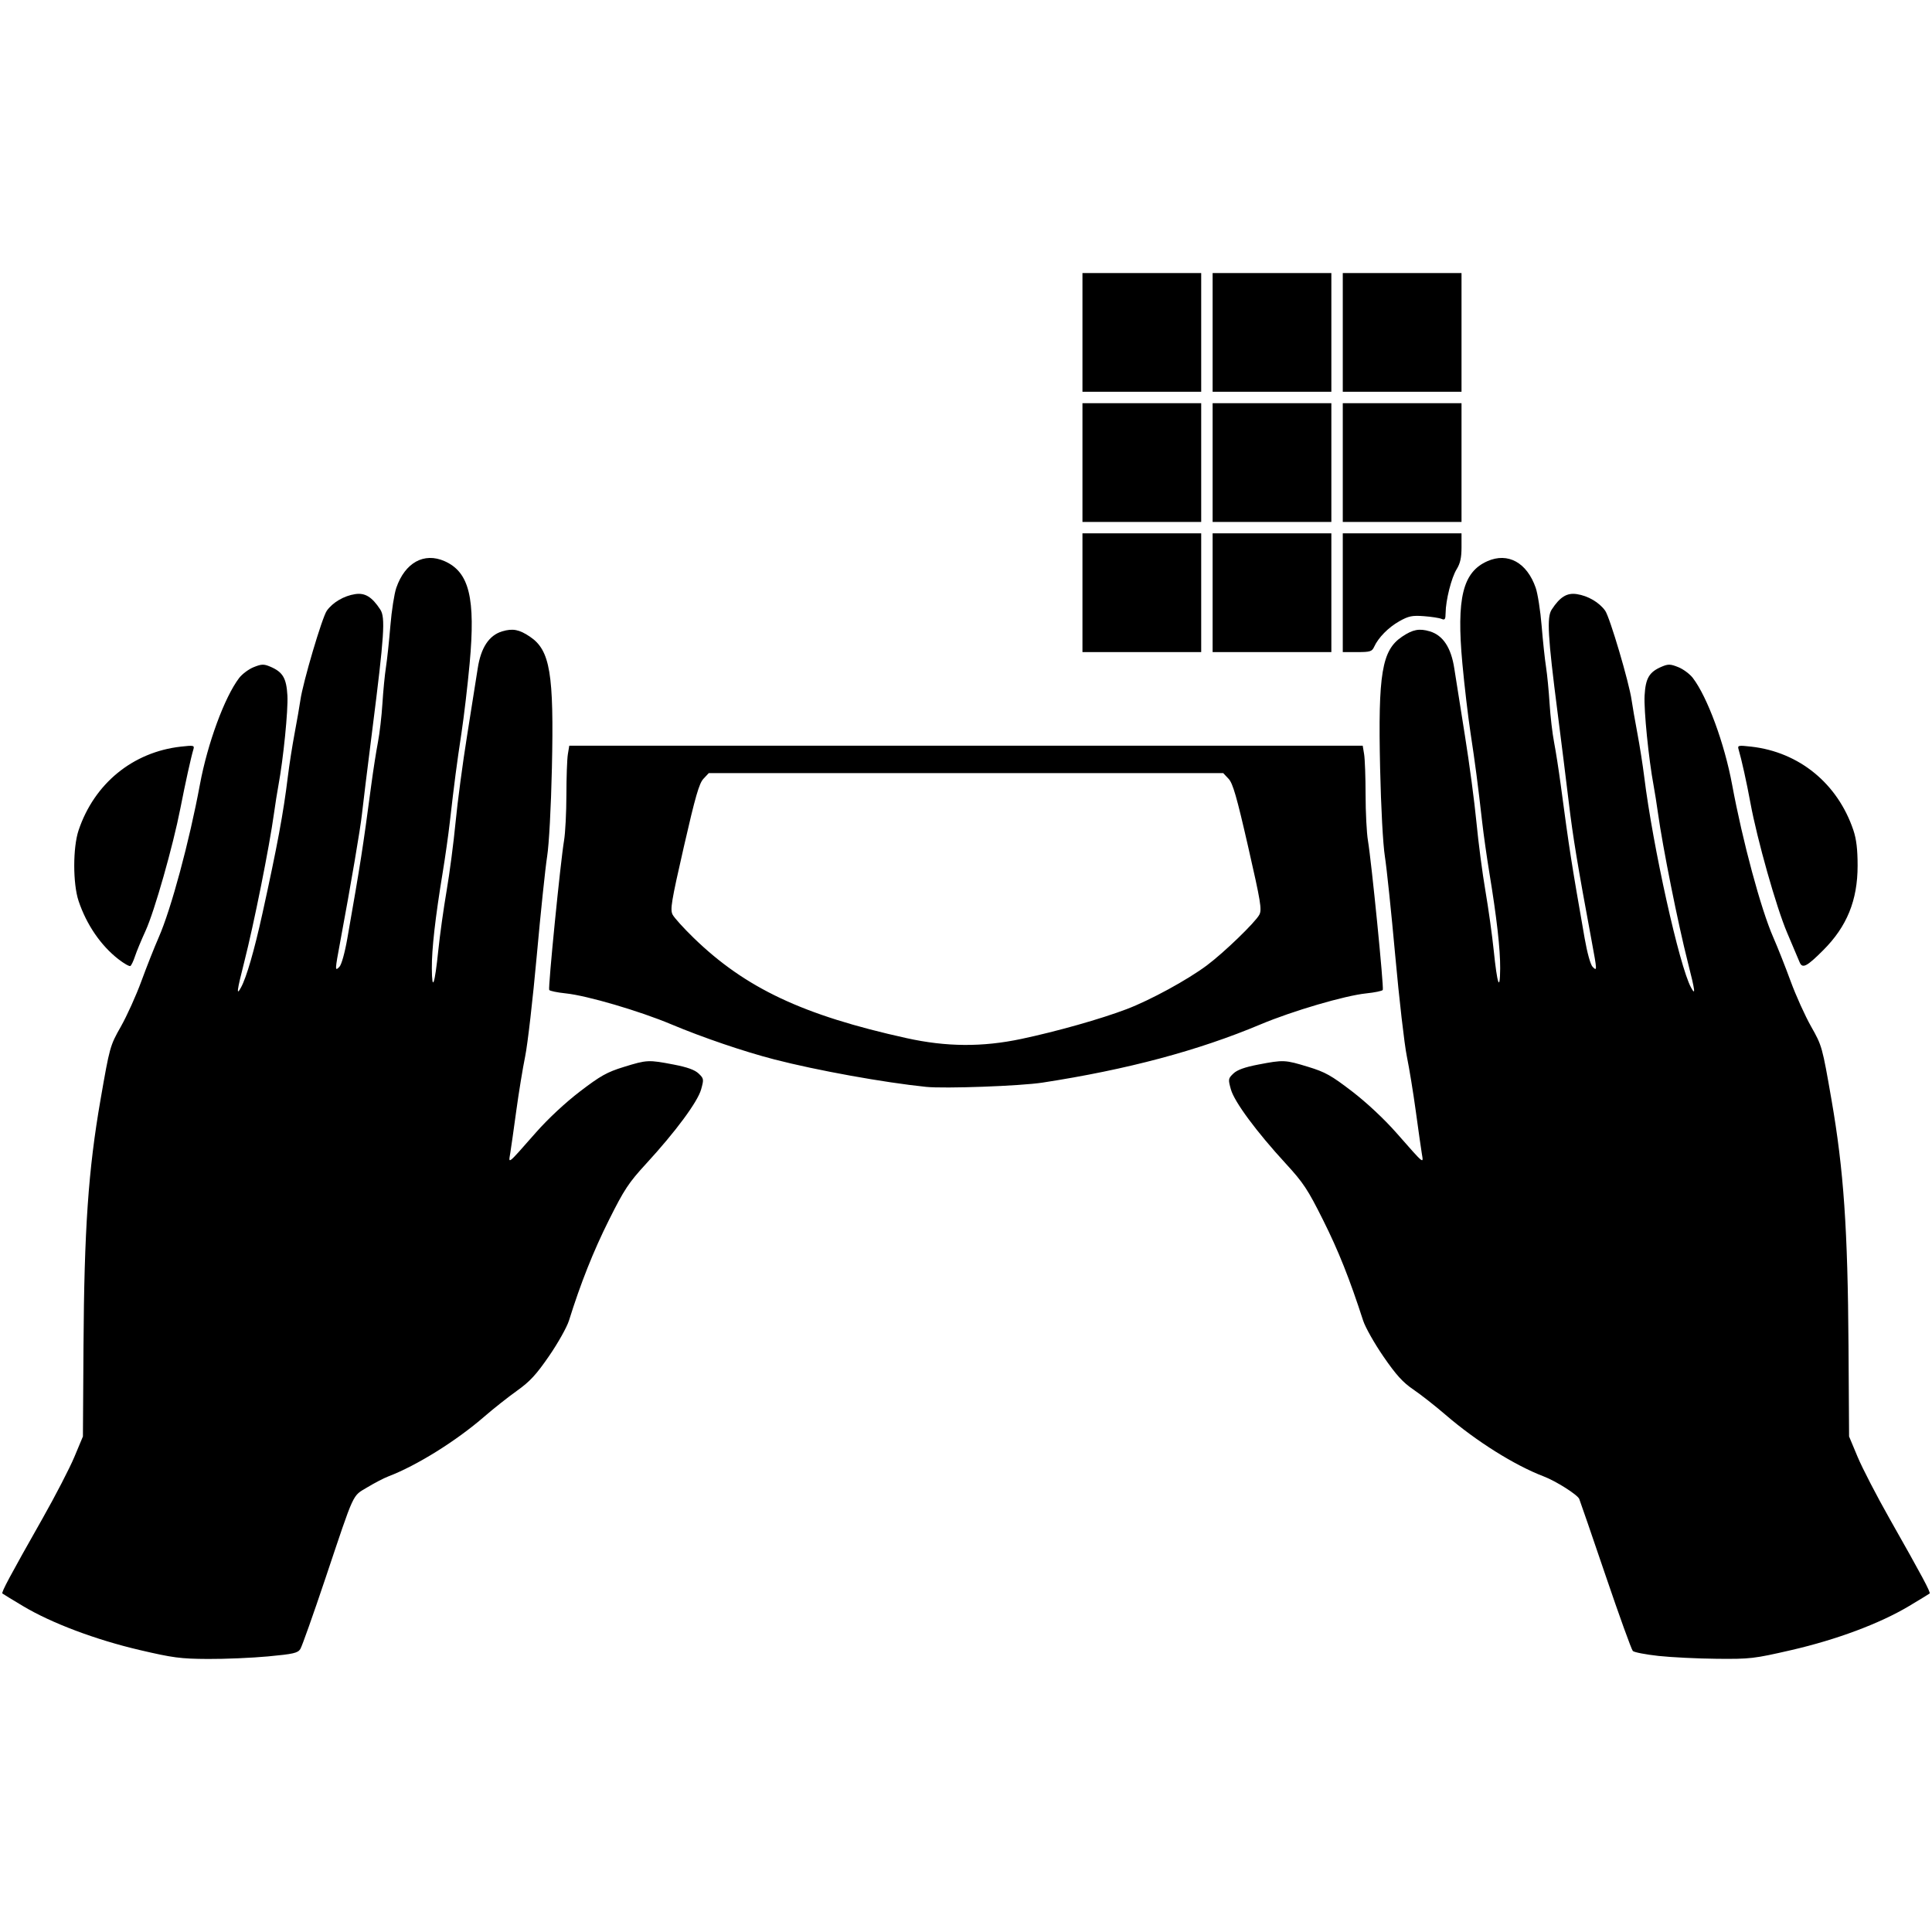 <?xml version="1.0" encoding="UTF-8" standalone="no"?>
<!-- Created with Inkscape (http://www.inkscape.org/) -->

<svg
   xmlns:dc="http://purl.org/dc/elements/1.1/"
   xmlns:cc="http://creativecommons.org/ns#"
   xmlns:rdf="http://www.w3.org/1999/02/22-rdf-syntax-ns#"
   xmlns:svg="http://www.w3.org/2000/svg"
   xmlns="http://www.w3.org/2000/svg"
   xmlns:sodipodi="http://sodipodi.sourceforge.net/DTD/sodipodi-0.dtd"
   xmlns:inkscape="http://www.inkscape.org/namespaces/inkscape"
   id="svg2"
   version="1.1"
   inkscape:version="0.91 r13725"
   width="500"
   height="500"
   viewBox="0 0 500 500"
   sodipodi:docname="A6c.svg">
  <defs
     id="defs6" />
  <sodipodi:namedview
     pagecolor="#ffffff"
     bordercolor="#666666"
     borderopacity="1"
     objecttolerance="10"
     gridtolerance="10"
     guidetolerance="10"
     inkscape:pageopacity="0"
     inkscape:pageshadow="2"
     inkscape:window-width="2560"
     inkscape:window-height="1413"
     id="namedview4"
     showgrid="false"
     fit-margin-top="0"
     fit-margin-left="0"
     fit-margin-right="0"
     fit-margin-bottom="0"
     inkscape:zoom="1.1654321"
     inkscape:cx="96.772479"
     inkscape:cy="208.95205"
     inkscape:window-x="0"
     inkscape:window-y="27"
     inkscape:window-maximized="0"
     inkscape:current-layer="svg2" />
  <path
     style="fill:#000000"
     d="M 36.071,427.007 C 24.726,424.351 13.304,420.046 5.966,415.66 3.184,413.997 0.78,412.53 0.623,412.399 0.295,412.125 2.513,407.976 10.991,393.009 c 3.321,-5.864 7.036,-13.044 8.254,-15.956 l 2.215,-5.294 0.148,-23.343 c 0.192,-30.381 1.245,-45.619 4.409,-63.824 2.38,-13.695 2.453,-13.957 5.261,-18.911 1.566,-2.763 3.956,-8.052 5.311,-11.754 1.355,-3.702 3.376,-8.807 4.491,-11.344 3.195,-7.268 7.929,-24.833 10.657,-39.544 1.973,-10.641 6.393,-22.644 10.153,-27.576 0.784,-1.028 2.482,-2.292 3.774,-2.809 2.03,-0.812 2.608,-0.83 4.254,-0.134 3.269,1.384 4.209,2.961 4.465,7.494 0.214,3.779 -1.059,16.455 -2.34,23.319 -0.303,1.625 -0.809,4.816 -1.123,7.092 -1.211,8.769 -5.186,28.626 -7.731,38.624 -1.898,7.457 -2.067,8.809 -0.813,6.501 1.433,-2.638 3.417,-9.49 5.538,-19.123 3.844,-17.46 5.449,-26.104 6.583,-35.458 0.355,-2.925 1.145,-7.978 1.757,-11.228 0.612,-3.25 1.282,-7.106 1.49,-8.569 0.65,-4.58 5.632,-21.429 6.838,-23.122 1.535,-2.156 4.443,-3.858 7.334,-4.293 2.567,-0.386 4.353,0.711 6.506,3.998 1.342,2.048 1.034,6.683 -2.065,31.1 -1.258,9.913 -2.469,19.753 -2.689,21.866 -0.377,3.604 -2.842,18.088 -5.573,32.751 -1.446,7.759 -1.453,7.938 -0.266,6.752 0.548,-0.548 1.403,-3.603 2.062,-7.366 3.487,-19.918 3.941,-22.829 6.208,-39.819 0.499,-3.738 1.267,-8.658 1.707,-10.933 0.44,-2.275 0.965,-6.796 1.166,-10.046 0.201,-3.25 0.615,-7.505 0.92,-9.455 0.305,-1.95 0.815,-6.737 1.135,-10.637 0.319,-3.9 1.01,-8.329 1.534,-9.842 2.263,-6.533 7.185,-9.248 12.502,-6.896 6.393,2.828 8.034,9.546 6.475,26.508 -0.522,5.678 -1.474,13.78 -2.117,18.005 -1.206,7.926 -1.851,12.865 -3.012,23.048 -0.37,3.25 -1.199,9.101 -1.84,13.001 -1.925,11.703 -2.845,19.823 -2.811,24.821 0.043,6.266 0.756,4.257 1.679,-4.728 0.401,-3.9 1.367,-10.815 2.146,-15.365 0.78,-4.55 1.823,-12.528 2.318,-17.729 0.495,-5.2 1.839,-15.306 2.987,-22.457 1.148,-7.151 2.379,-14.935 2.736,-17.299 0.816,-5.406 2.927,-8.616 6.34,-9.639 2.726,-0.817 4.409,-0.494 7.188,1.379 5.229,3.524 6.228,9.513 5.677,34.036 -0.229,10.212 -0.744,19.745 -1.234,22.844 -0.462,2.925 -1.671,14.493 -2.685,25.707 -1.015,11.214 -2.362,22.915 -2.994,26.002 -0.632,3.088 -1.674,9.47 -2.316,14.183 -0.642,4.713 -1.341,9.633 -1.554,10.933 -0.461,2.814 -0.843,3.123 6.589,-5.319 3.179,-3.61 7.634,-7.768 11.45,-10.685 5.334,-4.077 6.995,-5.006 11.357,-6.353 6.005,-1.854 6.367,-1.871 12.915,-0.614 3.51,0.674 5.451,1.372 6.442,2.319 1.355,1.295 1.384,1.479 0.647,4.112 -0.904,3.229 -6.605,10.936 -14.201,19.199 -4.557,4.957 -5.69,6.671 -9.676,14.647 -4.007,8.017 -7.324,16.364 -10.319,25.969 -0.53,1.699 -2.837,5.815 -5.128,9.146 -3.341,4.859 -4.989,6.644 -8.331,9.026 -2.292,1.633 -6.101,4.646 -8.466,6.696 -7.294,6.324 -17.474,12.666 -24.838,15.475 -1.138,0.434 -3.579,1.703 -5.426,2.819 -3.96,2.395 -3.179,0.699 -10.82,23.483 -3.161,9.426 -6.09,17.685 -6.509,18.353 -0.66,1.054 -1.77,1.309 -8.358,1.924 -4.178,0.39 -11.186,0.688 -15.574,0.662 -7.088,-0.041 -9.066,-0.301 -17.729,-2.33 z m 393.162,1.547 c -3.319,-0.36 -6.316,-0.939 -6.661,-1.287 -0.344,-0.348 -3.513,-9.124 -7.041,-19.502 -3.528,-10.378 -6.599,-19.308 -6.824,-19.844 -0.458,-1.091 -6.016,-4.613 -9.193,-5.825 -7.536,-2.875 -17.454,-9.098 -25.378,-15.923 -2.681,-2.309 -6.448,-5.267 -8.37,-6.572 -2.706,-1.837 -4.452,-3.764 -7.73,-8.525 -2.329,-3.383 -4.69,-7.56 -5.248,-9.282 -3.513,-10.849 -6.385,-18.062 -10.357,-26.01 -3.986,-7.975 -5.119,-9.69 -9.676,-14.647 -7.596,-8.262 -13.297,-15.97 -14.201,-19.199 -0.737,-2.633 -0.708,-2.818 0.647,-4.112 0.992,-0.947 2.932,-1.646 6.442,-2.319 6.538,-1.255 6.905,-1.238 12.916,0.594 4.4,1.341 5.976,2.222 11.356,6.353 3.772,2.896 8.309,7.138 11.45,10.706 7.432,8.441 7.049,8.133 6.589,5.319 -0.213,-1.3 -0.912,-6.22 -1.554,-10.933 -0.642,-4.713 -1.684,-11.095 -2.316,-14.183 -0.632,-3.088 -1.979,-14.789 -2.994,-26.002 -1.015,-11.214 -2.223,-22.782 -2.685,-25.707 -0.49,-3.099 -1.005,-12.632 -1.234,-22.844 -0.551,-24.523 0.448,-30.512 5.677,-34.036 2.779,-1.873 4.462,-2.196 7.188,-1.379 3.413,1.022 5.524,4.233 6.34,9.639 0.357,2.364 1.588,10.148 2.736,17.299 1.148,7.151 2.492,17.256 2.987,22.457 0.495,5.2 1.538,13.179 2.318,17.729 0.78,4.55 1.746,11.465 2.146,15.365 0.923,8.985 1.637,10.994 1.679,4.728 0.034,-4.998 -0.886,-13.118 -2.811,-24.821 -0.642,-3.9 -1.47,-9.751 -1.84,-13.001 -1.161,-10.182 -1.806,-15.121 -3.012,-23.048 -0.643,-4.225 -1.596,-12.328 -2.117,-18.005 -1.558,-16.962 0.083,-23.68 6.475,-26.508 5.317,-2.352 10.239,0.363 12.502,6.896 0.524,1.513 1.214,5.942 1.534,9.842 0.319,3.9 0.83,8.687 1.135,10.637 0.305,1.95 0.718,6.205 0.92,9.455 0.201,3.25 0.726,7.771 1.166,10.046 0.44,2.275 1.208,7.195 1.707,10.933 2.266,16.99 2.72,19.902 6.208,39.819 0.659,3.763 1.514,6.818 2.062,7.366 1.186,1.186 1.179,1.009 -0.263,-6.752 -3.611,-19.432 -4.842,-26.886 -5.896,-35.706 -0.641,-5.363 -1.951,-15.867 -2.911,-23.343 -2.538,-19.761 -2.82,-24.689 -1.524,-26.667 2.154,-3.287 3.94,-4.385 6.506,-3.998 2.891,0.435 5.799,2.138 7.334,4.293 1.205,1.693 6.188,18.542 6.838,23.122 0.207,1.463 0.878,5.319 1.49,8.569 0.612,3.25 1.407,8.303 1.768,11.228 2.229,18.093 9.093,49.026 12.111,54.581 1.254,2.308 1.085,0.956 -0.813,-6.501 -2.545,-9.998 -6.519,-29.855 -7.731,-38.624 -0.314,-2.275 -0.82,-5.466 -1.123,-7.092 -1.282,-6.865 -2.554,-19.541 -2.34,-23.319 0.256,-4.533 1.196,-6.11 4.465,-7.494 1.646,-0.697 2.224,-0.679 4.254,0.134 1.292,0.517 2.99,1.781 3.774,2.809 3.761,4.931 8.18,16.934 10.153,27.576 2.728,14.712 7.462,32.277 10.657,39.544 1.116,2.537 3.137,7.642 4.491,11.344 1.355,3.702 3.744,8.991 5.311,11.754 2.808,4.954 2.881,5.216 5.261,18.911 3.164,18.205 4.216,33.443 4.409,63.824 l 0.148,23.343 2.215,5.294 c 1.218,2.912 4.933,10.092 8.254,15.956 8.478,14.967 10.696,19.117 10.368,19.39 -0.157,0.131 -2.562,1.598 -5.343,3.261 -7.535,4.503 -18.749,8.693 -30.482,11.39 -9.612,2.209 -10.59,2.323 -19.206,2.243 -4.993,-0.047 -11.794,-0.379 -15.113,-0.739 z m -189.575,-147.274 c -10.943,-1.128 -28.196,-4.248 -39.238,-7.095 -7.855,-2.026 -18.58,-5.677 -26.686,-9.086 -8.226,-3.459 -21.813,-7.445 -27.309,-8.011 -2.198,-0.227 -4.129,-0.625 -4.29,-0.886 -0.328,-0.53 2.913,-33.152 3.843,-38.686 0.328,-1.95 0.601,-7.269 0.606,-11.819 0.005,-4.55 0.175,-9.271 0.376,-10.49 l 0.366,-2.216 102.673,0 102.673,0 0.366,2.216 c 0.201,1.219 0.371,5.939 0.376,10.49 0.005,4.55 0.278,9.869 0.606,11.819 0.93,5.533 4.171,38.155 3.843,38.686 -0.161,0.261 -2.092,0.659 -4.29,0.886 -5.496,0.566 -19.084,4.552 -27.309,8.011 -16.194,6.81 -34.493,11.696 -56.468,15.081 -5.719,0.881 -25.325,1.596 -30.139,1.1 z m 24.668,-12.406 c 9.229,-1.955 20.546,-5.157 27.267,-7.716 6.141,-2.338 15.717,-7.564 20.754,-11.325 4.417,-3.298 12.529,-11.134 13.572,-13.109 0.69,-1.308 0.357,-3.33 -2.9,-17.587 -2.959,-12.954 -3.951,-16.398 -5.063,-17.581 l -1.383,-1.472 -66.573,0 -66.573,0 -1.383,1.472 c -1.112,1.183 -2.104,4.628 -5.063,17.581 -3.257,14.257 -3.59,16.279 -2.9,17.587 0.429,0.813 2.86,3.499 5.403,5.969 13.417,13.037 28.33,20.062 55.15,25.98 10.312,2.275 19.601,2.338 29.691,0.201 z M 30.63,248.227 c -4.557,-3.55 -8.241,-8.939 -10.29,-15.05 -1.503,-4.483 -1.5,-13.85 0.005,-18.32 4.066,-12.076 14.024,-20.221 26.44,-21.626 3.352,-0.379 3.578,-0.33 3.265,0.711 -0.62,2.061 -2.095,8.744 -3.368,15.26 -1.907,9.76 -6.711,26.666 -8.996,31.657 -1.116,2.438 -2.355,5.426 -2.752,6.64 -0.398,1.214 -0.934,2.338 -1.192,2.498 -0.258,0.159 -1.659,-0.637 -3.113,-1.77 z m 435.102,0.78 c -0.306,-0.744 -1.756,-4.17 -3.223,-7.614 -2.801,-6.576 -7.753,-24.094 -9.506,-33.628 -0.961,-5.223 -2.284,-11.2 -3.06,-13.824 -0.308,-1.04 -0.08,-1.09 3.271,-0.711 12.417,1.405 22.375,9.55 26.44,21.626 0.775,2.303 1.094,4.972 1.094,9.16 0,8.986 -2.75,15.748 -8.909,21.907 -4.269,4.269 -5.388,4.834 -6.108,3.083 z m -185.593,-95.611 0,-15.365 15.365,0 15.365,0 0,15.365 0,15.365 -15.365,0 -15.365,0 0,-15.365 z m 33.685,0 0,-15.365 15.365,0 15.365,0 0,15.365 0,15.365 -15.365,0 -15.365,0 0,-15.365 z m 33.685,0 0,-15.365 15.365,0 15.365,0 0,3.624 c 0,2.674 -0.332,4.161 -1.268,5.675 -1.346,2.178 -2.814,8 -2.848,11.3 -0.017,1.662 -0.189,1.912 -1.055,1.538 -0.569,-0.245 -2.63,-0.562 -4.58,-0.706 -3.03,-0.222 -3.951,-0.032 -6.334,1.309 -2.849,1.603 -5.444,4.24 -6.539,6.644 -0.544,1.194 -1.035,1.346 -4.36,1.346 l -3.746,0 0,-15.365 z m -67.37,-33.685 0,-15.365 15.365,0 15.365,0 0,15.365 0,15.365 -15.365,0 -15.365,0 0,-15.365 z m 33.685,0 0,-15.365 15.365,0 15.365,0 0,15.365 0,15.365 -15.365,0 -15.365,0 0,-15.365 z m 33.685,0 0,-15.365 15.365,0 15.365,0 0,15.365 0,15.365 -15.365,0 -15.365,0 0,-15.365 z m -67.37,-33.685 0,-15.365 15.365,0 15.365,0 0,15.365 0,15.365 -15.365,0 -15.365,0 0,-15.365 z m 33.685,0 0,-15.365 15.365,0 15.365,0 0,15.365 0,15.365 -15.365,0 -15.365,0 0,-15.365 z m 33.685,0 0,-15.365 15.365,0 15.365,0 0,15.365 0,15.365 -15.365,0 -15.365,0 0,-15.365 z"
     id="path4138"
     inkscape:connector-curvature="0" />
</svg>
